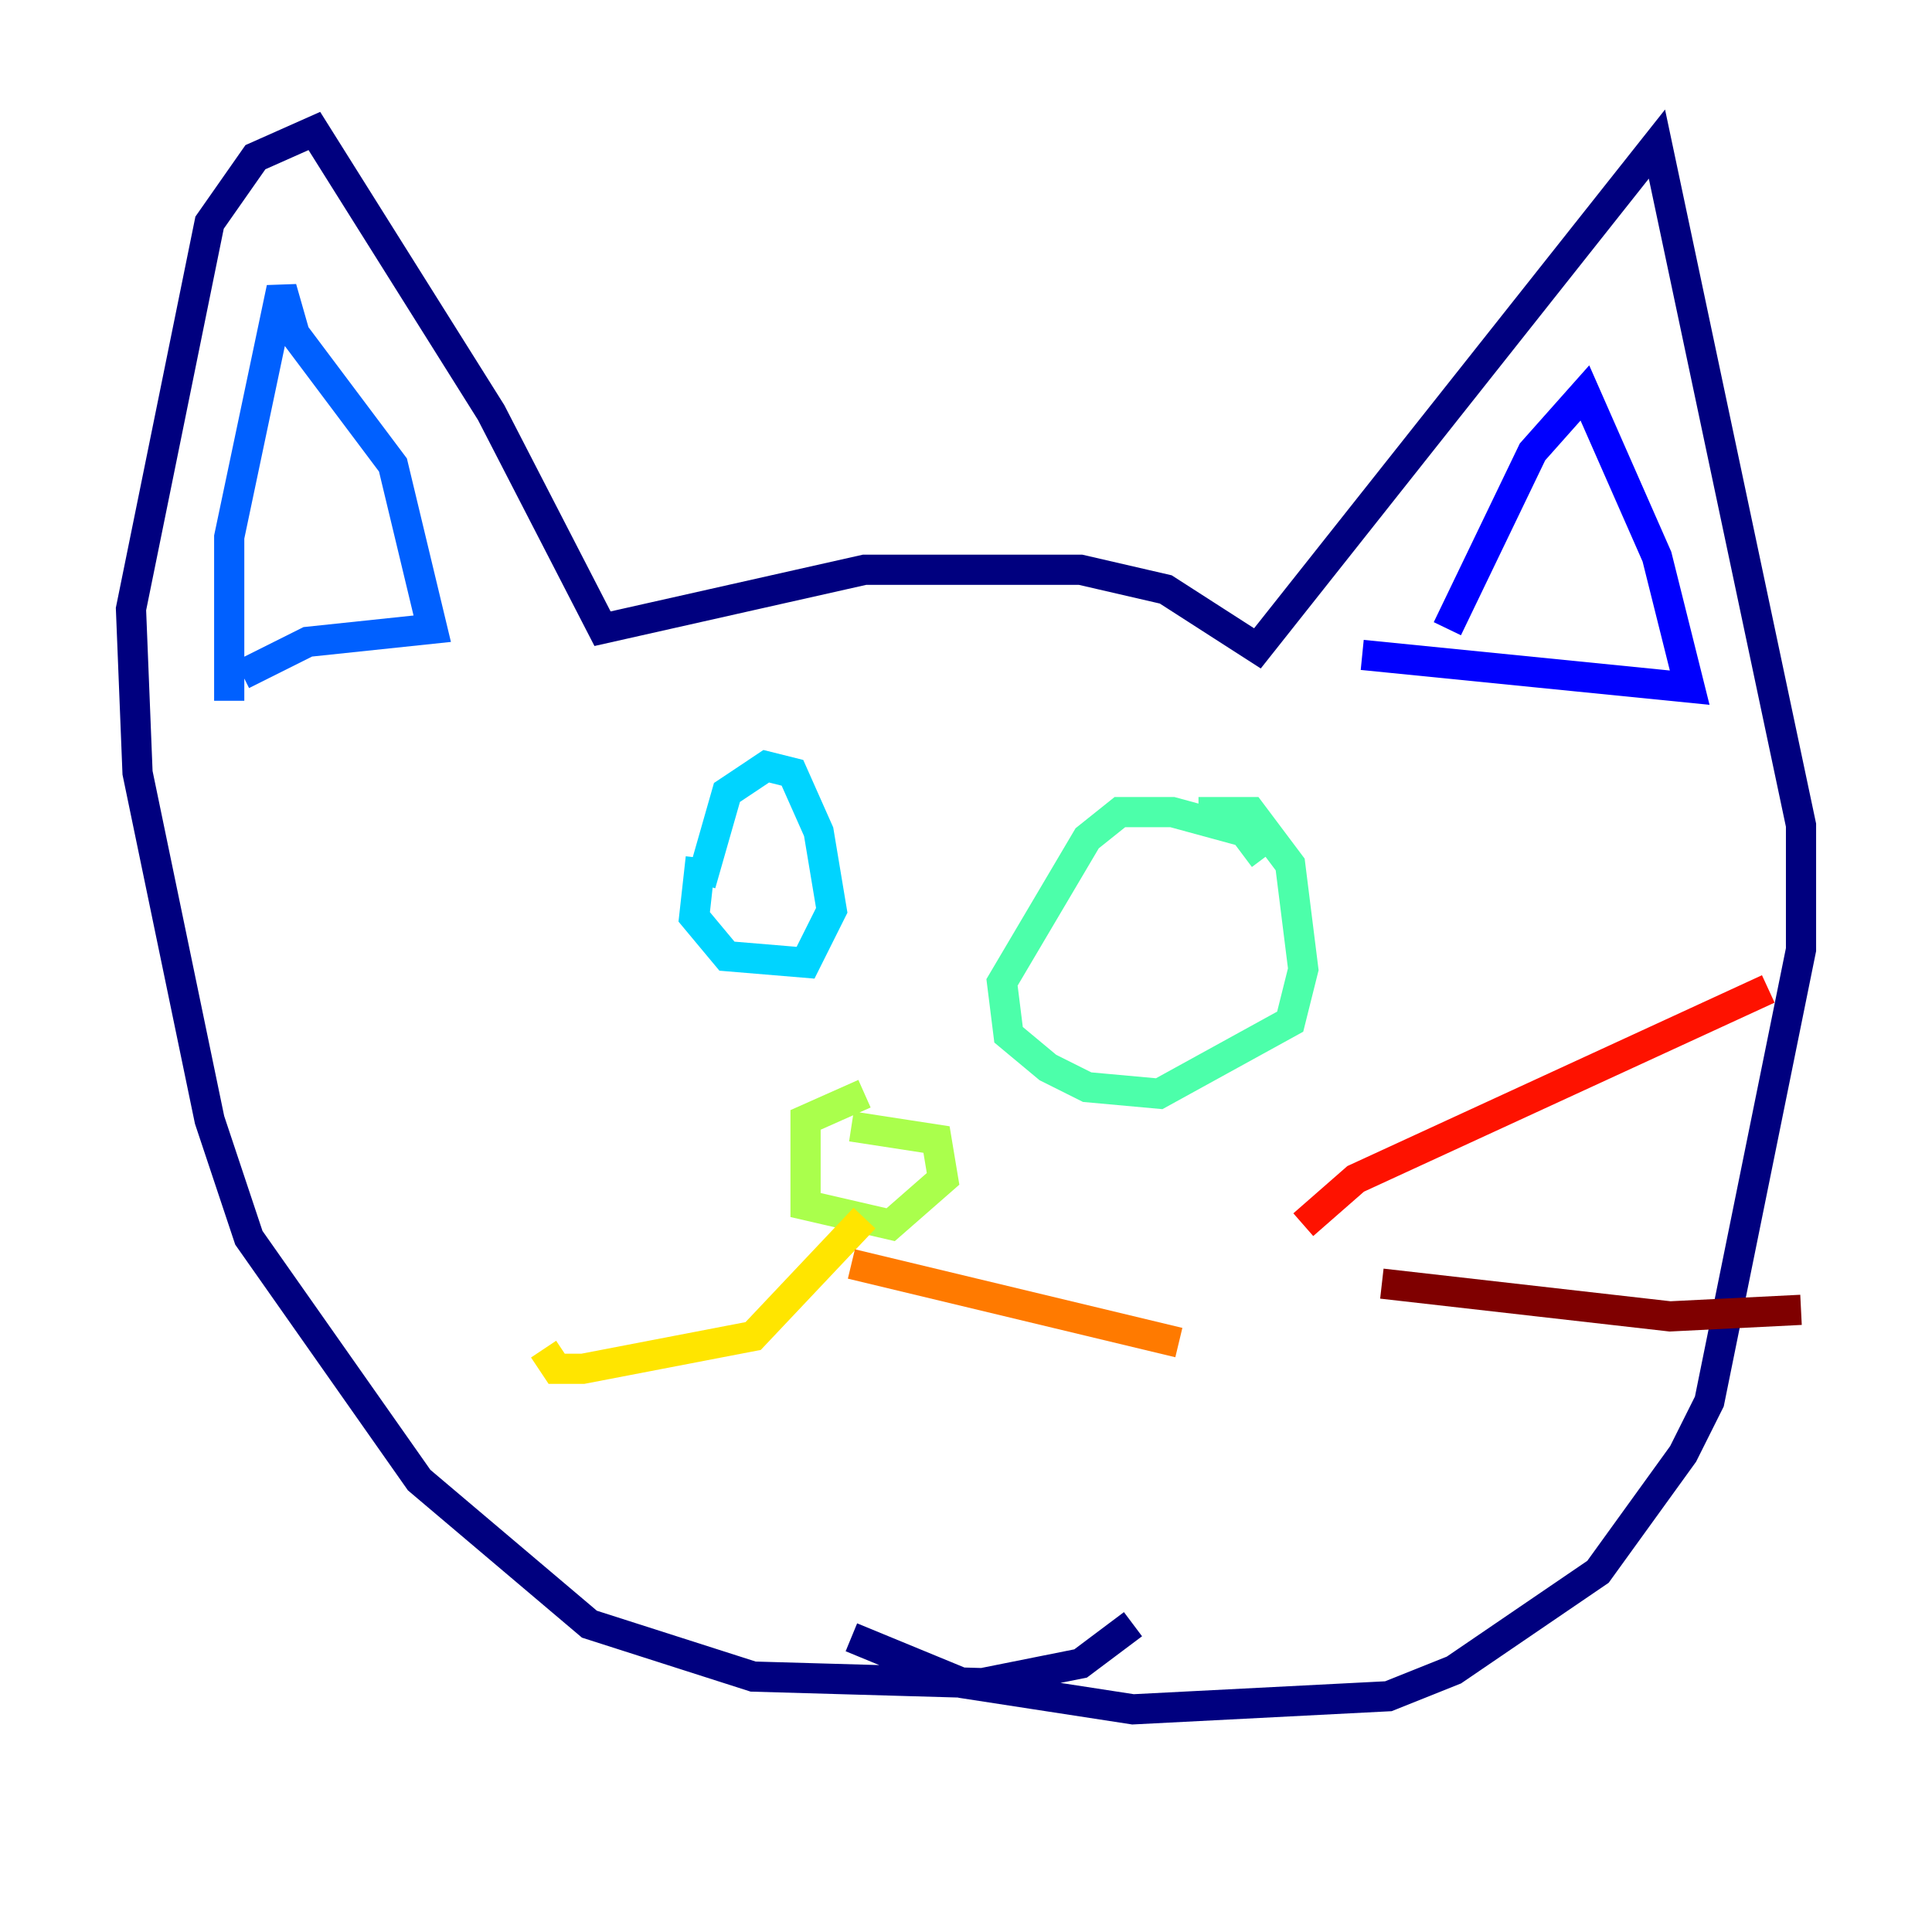 <?xml version="1.0" encoding="utf-8" ?>
<svg baseProfile="tiny" height="128" version="1.2" viewBox="0,0,128,128" width="128" xmlns="http://www.w3.org/2000/svg" xmlns:ev="http://www.w3.org/2001/xml-events" xmlns:xlink="http://www.w3.org/1999/xlink"><defs /><polyline fill="none" points="75.064,107.607 71.593,110.21 65.085,111.512 49.898,111.078 39.051,107.607 27.77,98.061 16.488,82.007 13.885,74.197 9.112,51.2 8.678,40.352 13.885,14.752 16.922,10.414 20.827,8.678 32.542,27.336 39.919,41.654 57.275,37.749 71.593,37.749 77.234,39.051 83.308,42.956 109.776,9.546 119.322,54.671 119.322,62.915 113.248,92.854 111.512,96.325 105.871,104.136 96.325,110.644 91.986,112.38 75.064,113.248 63.783,111.512 56.407,108.475" stroke="#00007f" stroke-width="2" /><polyline fill="none" points="95.891,41.654 101.532,29.939 105.003,26.034 109.776,36.881 111.946,45.559 90.251,43.39" stroke="#0000fe" stroke-width="2" /><polyline fill="none" points="15.186,46.427 15.186,35.58 18.658,19.091 19.525,22.129 26.034,30.807 28.637,41.654 20.393,42.522 16.054,44.691" stroke="#0060ff" stroke-width="2" /><polyline fill="none" points="46.427,56.841 45.993,60.746 48.163,63.349 53.37,63.783 55.105,60.312 54.237,55.105 52.502,51.2 50.766,50.766 48.163,52.502 46.427,58.576" stroke="#00d4ff" stroke-width="2" /><polyline fill="none" points="83.742,56.841 82.441,55.105 77.668,53.803 74.197,53.803 72.027,55.539 66.386,65.085 66.82,68.556 69.424,70.725 72.027,72.027 76.8,72.461 85.478,67.688 86.346,64.217 85.478,57.275 82.875,53.803 79.403,53.803" stroke="#4cffaa" stroke-width="2" /><polyline fill="none" points="57.275,72.461 53.37,74.197 53.37,79.837 59.01,81.139 62.481,78.102 62.047,75.498 56.407,74.63" stroke="#aaff4c" stroke-width="2" /><polyline fill="none" points="57.275,80.705 49.898,88.515 38.617,90.685 36.881,90.685 36.014,89.383" stroke="#ffe500" stroke-width="2" /><polyline fill="none" points="56.407,83.742 78.102,88.949" stroke="#ff7a00" stroke-width="2" /><polyline fill="none" points="86.346,81.139 89.817,78.102 117.153,65.519" stroke="#fe1200" stroke-width="2" /><polyline fill="none" points="91.552,85.044 110.644,87.214 119.322,86.78" stroke="#7f0000" stroke-width="2" /></svg>